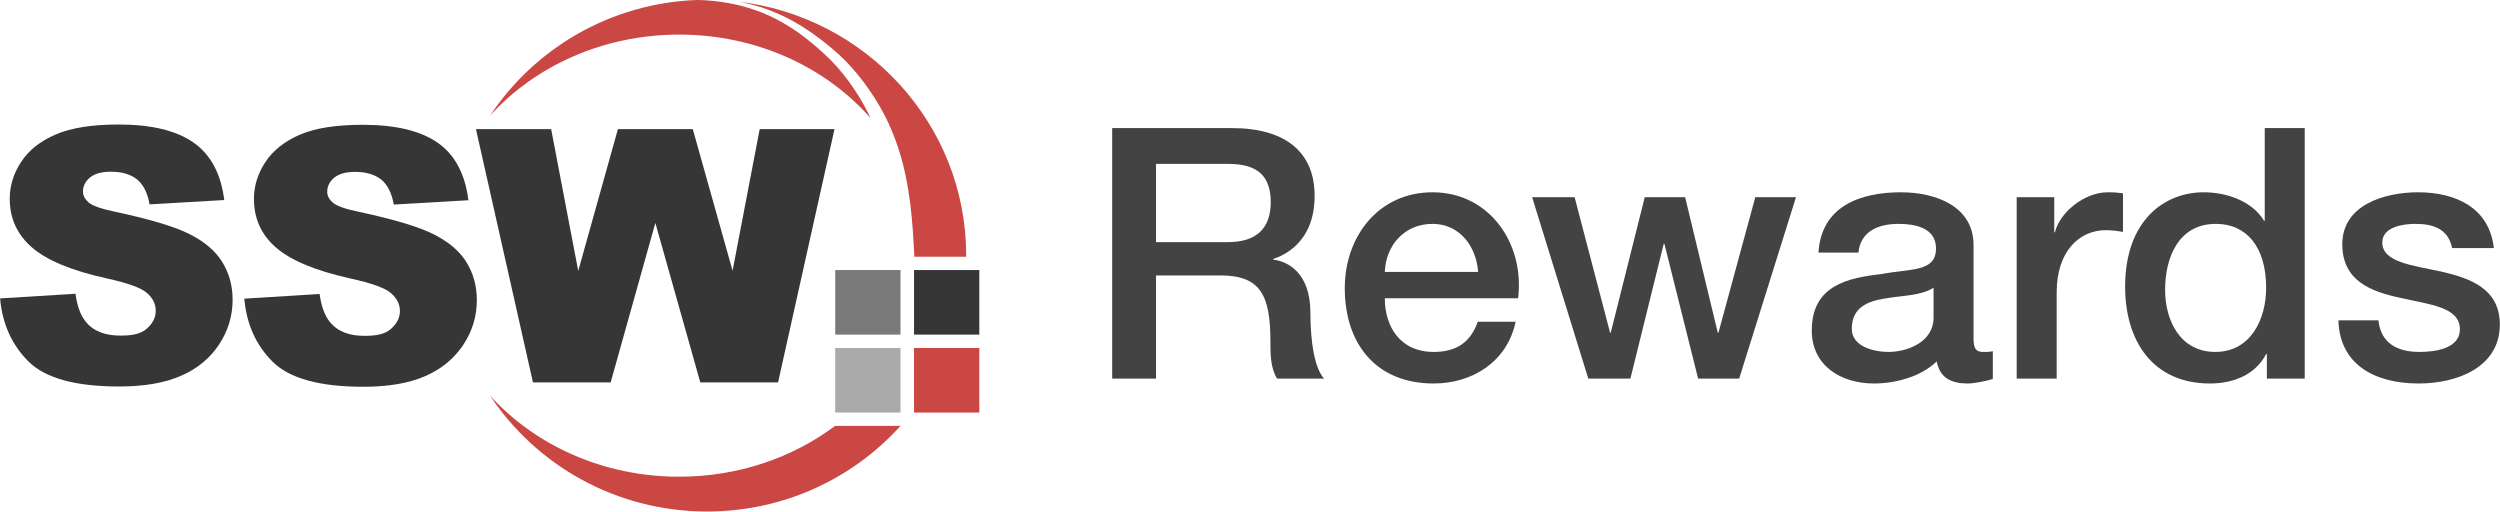 <?xml version="1.0" encoding="UTF-8" standalone="no"?>
<!DOCTYPE svg PUBLIC "-//W3C//DTD SVG 1.1//EN" "http://www.w3.org/Graphics/SVG/1.1/DTD/svg11.dtd">
<svg width="100%" height="100%" viewBox="0 0 171 35" version="1.1" xmlns="http://www.w3.org/2000/svg" xmlns:xlink="http://www.w3.org/1999/xlink" xml:space="preserve" xmlns:serif="http://www.serif.com/" style="fill-rule:evenodd;clip-rule:evenodd;stroke-linejoin:round;stroke-miterlimit:2;">
    <g id="Artboard1" transform="matrix(0.95,0,0,0.324,0,0)">
        <rect x="0" y="0" width="180" height="108" style="fill:none;"/>
        <g transform="matrix(1.033,0,0,3.027,-21.686,-109.471)">
            <g>
                <path d="M81.666,44.394C78.545,40.85 73.731,38.578 68.337,38.578C63.021,38.578 58.278,40.777 55.158,44.221C58.267,39.536 63.55,36.382 69.592,36.162C69.761,36.168 69.939,36.172 70.132,36.183C70.361,36.192 70.604,36.225 70.871,36.249C71.398,36.306 71.989,36.41 72.621,36.561C73.244,36.735 73.921,36.938 74.592,37.254C75.263,37.563 75.939,37.949 76.598,38.412C77.255,38.875 77.887,39.405 78.512,39.988C79.129,40.554 79.679,41.192 80.179,41.88C80.427,42.222 80.666,42.578 80.885,42.934C81.105,43.295 81.298,43.647 81.495,44.036C81.552,44.154 81.607,44.272 81.666,44.394Z" style="fill:rgb(202,71,67);"/>
                <path d="M83.761,65.865C80.453,69.531 75.635,71.838 70.275,71.838C63.942,71.838 58.375,68.622 55.148,63.756C58.27,67.206 63.017,69.411 68.331,69.411C72.463,69.411 76.246,68.081 79.2,65.867L83.762,65.867L83.762,65.865L83.761,65.865Z" style="fill:rgb(202,71,67);"/>
                <path d="M88.338,53.995L88.338,54.07L84.723,54.07C84.715,53.925 84.704,53.763 84.699,53.577C84.655,52.812 84.602,51.717 84.441,50.394C84.271,49.079 83.999,47.524 83.413,45.944C83.121,45.149 82.761,44.365 82.314,43.589C82.105,43.227 81.861,42.835 81.607,42.474C81.359,42.105 81.091,41.748 80.806,41.403C80.248,40.714 79.615,40.063 78.936,39.507C78.277,38.955 77.58,38.434 76.874,37.996C76.165,37.554 75.44,37.195 74.729,36.917C74.023,36.63 73.322,36.459 72.672,36.318C72.573,36.3 72.467,36.285 72.37,36.269C81.361,37.296 88.338,44.838 88.338,53.995Z" style="fill:rgb(202,71,67);"/>
                <path d="M36.495,54.454C36.02,53.675 35.261,53.025 34.215,52.499C33.174,51.969 31.444,51.452 29.033,50.937C28.057,50.736 27.44,50.515 27.178,50.289C26.914,50.06 26.777,49.808 26.777,49.525C26.777,49.143 26.939,48.815 27.265,48.545C27.589,48.276 28.074,48.141 28.715,48.141C29.493,48.141 30.104,48.321 30.549,48.682C30.989,49.044 31.282,49.625 31.419,50.419L36.624,50.116C36.394,48.285 35.681,46.95 34.483,46.109C33.285,45.268 31.546,44.848 29.262,44.848C27.403,44.848 25.937,45.084 24.873,45.545C23.802,46.005 23.001,46.642 22.471,47.448C21.94,48.255 21.672,49.113 21.672,50.021C21.672,51.403 22.194,52.538 23.236,53.433C24.264,54.324 25.992,55.041 28.411,55.576C29.893,55.897 30.835,56.241 31.239,56.601C31.647,56.961 31.848,57.369 31.848,57.832C31.848,58.311 31.636,58.739 31.208,59.101C30.783,59.466 30.185,59.57 29.399,59.57C28.345,59.57 27.518,59.292 26.951,58.576C26.598,58.138 26.371,57.494 26.254,56.652L21,56.976C21.156,58.755 21.82,60.226 22.987,61.385C24.158,62.542 26.261,63.12 29.297,63.12C31.027,63.12 32.463,62.876 33.6,62.378C34.735,61.886 35.621,61.162 36.254,60.203C36.887,59.249 37.206,58.205 37.206,57.069C37.208,56.106 36.97,55.235 36.495,54.454Z" style="fill:rgb(54,54,54);"/>
                <path d="M54.229,57.091C54.229,58.201 53.927,59.22 53.317,60.163C53.304,60.182 53.291,60.204 53.278,60.225C53.181,60.372 53.077,60.513 52.962,60.648C52.364,61.399 51.579,61.983 50.621,62.401C49.486,62.895 48.051,63.139 46.319,63.139C43.278,63.139 41.179,62.562 40.007,61.402C38.838,60.248 38.177,58.777 38.021,56.994L43.271,56.669C43.384,57.511 43.619,58.153 43.967,58.597C44.536,59.309 45.35,59.587 46.41,59.587C47.193,59.587 47.798,59.484 48.226,59.118C48.649,58.752 48.868,58.329 48.868,57.849C48.868,57.39 48.662,56.979 48.257,56.618C47.85,56.256 46.912,55.914 45.432,55.591C43.01,55.053 41.282,54.337 40.253,53.448C39.215,52.557 38.692,51.419 38.692,50.038C38.692,49.131 38.958,48.273 39.492,47.465C40.025,46.656 40.821,46.023 41.892,45.559C42.963,45.094 44.425,44.868 46.285,44.868C48.568,44.868 50.311,45.287 51.507,46.125C52.049,46.504 52.494,46.989 52.835,47.575C52.959,47.781 53.069,48.003 53.163,48.237C53.397,48.793 53.557,49.427 53.641,50.131L52.617,50.189L51.805,50.238L48.44,50.431C48.299,49.636 48.011,49.059 47.572,48.694C47.127,48.337 46.515,48.153 45.739,48.153C45.096,48.153 44.615,48.288 44.288,48.559C43.963,48.825 43.801,49.153 43.801,49.543C43.801,49.82 43.929,50.072 44.199,50.298C44.46,50.532 45.076,50.749 46.054,50.948C48.464,51.465 50.193,51.986 51.236,52.511C51.281,52.533 51.324,52.557 51.366,52.579C51.68,52.746 51.97,52.923 52.23,53.112C52.777,53.512 53.205,53.962 53.515,54.467C53.991,55.251 54.229,56.123 54.229,57.091Z" style="fill:rgb(54,54,54);"/>
                <path d="M79.157,45.172L75.224,62.836L69.804,62.836L66.671,51.714L63.555,62.836L58.141,62.836L54.283,45.689L54.283,45.687L54.213,45.369L54.167,45.172L59.409,45.172L61.296,55.059L64.061,45.172L69.281,45.172L72.053,55.047L73.944,45.172L79.157,45.172Z" style="fill:rgb(54,54,54);"/>
                <rect x="84.701" y="54.999" width="4.551" height="4.503" style="fill:rgb(54,54,54);"/>
                <rect x="79.207" y="54.999" width="4.552" height="4.503" style="fill:rgb(121,121,121);"/>
                <rect x="84.701" y="60.432" width="4.551" height="4.505" style="fill:rgb(202,71,67);"/>
                <rect x="79.207" y="60.432" width="4.552" height="4.505" style="fill:rgb(170,170,170);"/>
            </g>
        </g>
        <g transform="matrix(2.644,0,0,4.096,-112.557,50.596)">
            <path d="M72.857,7.16L74.051,7.16L74.051,1.844L75.809,1.844C76.908,1.844 77.166,2.893 77.166,5.261C77.166,5.894 77.166,6.599 77.347,7.16L78.628,7.16C78.37,6.635 78.255,5.279 78.255,3.76C78.255,1.735 77.653,1.12 77.242,1.03L77.242,0.994C77.472,0.849 78.37,0.216 78.37,-2.261C78.37,-4.449 77.615,-5.751 76.115,-5.751L72.857,-5.751L72.857,7.16ZM74.051,-3.906L75.991,-3.906C76.612,-3.906 77.175,-3.599 77.175,-1.935C77.175,-0.561 76.774,0.126 76.01,0.126L74.051,0.126L74.051,-3.906Z" style="fill:rgb(67,67,67);fill-rule:nonzero;"/>
            <path d="M80.281,1.663C80.309,0.271 80.825,-0.814 81.58,-0.814C82.325,-0.814 82.774,0.361 82.822,1.663L80.281,1.663ZM83.911,3.019C84.093,0.216 83.137,-2.442 81.58,-2.442C80.109,-2.442 79.191,-0.163 79.191,2.495C79.191,5.388 80.051,7.413 81.609,7.413C82.679,7.413 83.615,6.274 83.844,4.231L82.812,4.231C82.621,5.261 82.249,5.786 81.609,5.786C80.701,5.786 80.281,4.484 80.281,3.019L83.911,3.019Z" style="fill:rgb(67,67,67);fill-rule:nonzero;"/>
            <path d="M85.822,7.16L86.969,7.16L87.876,0.216L87.895,0.216L88.813,7.16L89.931,7.16L91.478,-2.189L90.37,-2.189L89.367,4.791L89.348,4.791L88.459,-2.189L87.36,-2.189L86.434,4.791L86.415,4.791L85.45,-2.189L84.293,-2.189L85.822,7.16Z" style="fill:rgb(67,67,67);fill-rule:nonzero;"/>
            <path d="M96.313,0.271C96.313,-1.7 95.3,-2.442 94.335,-2.442C93.236,-2.442 92.166,-1.736 92.09,0.668L93.179,0.668C93.227,-0.344 93.657,-0.814 94.268,-0.814C94.698,-0.814 95.291,-0.633 95.291,0.451C95.291,1.681 94.603,1.482 93.81,1.771C92.892,1.97 91.908,2.35 91.908,4.683C91.908,6.509 92.711,7.413 93.6,7.413C94.182,7.413 94.88,7.069 95.31,6.274C95.396,7.124 95.702,7.413 96.151,7.413C96.332,7.413 96.676,7.286 96.838,7.178L96.838,5.749C96.781,5.768 96.733,5.786 96.686,5.786L96.571,5.786C96.37,5.786 96.313,5.587 96.313,5.08L96.313,0.271ZM95.224,4.014C95.224,5.316 94.479,5.786 94.001,5.786C93.619,5.786 92.998,5.532 92.998,4.592C92.998,3.507 93.418,3.182 93.886,3.037C94.373,2.874 94.889,2.893 95.224,2.477L95.224,4.014Z" style="fill:rgb(67,67,67);fill-rule:nonzero;"/>
            <path d="M97.488,7.16L98.577,7.16L98.577,2.712C98.577,0.632 99.179,-0.489 99.915,-0.489C100.068,-0.489 100.23,-0.453 100.383,-0.398L100.383,-2.387C100.278,-2.405 100.23,-2.442 99.972,-2.442C99.313,-2.442 98.654,-1.375 98.53,-0.38L98.511,-0.38L98.511,-2.189L97.488,-2.189L97.488,7.16Z" style="fill:rgb(67,67,67);fill-rule:nonzero;"/>
            <path d="M105.332,-5.751L104.243,-5.751L104.243,-0.977L104.224,-0.977C103.89,-2.008 103.192,-2.442 102.581,-2.442C101.501,-2.442 100.441,-0.977 100.441,2.422C100.441,5.225 101.195,7.413 102.753,7.413C103.374,7.413 103.985,6.979 104.281,5.894L104.301,5.894L104.301,7.16L105.332,7.16L105.332,-5.751ZM101.53,2.585C101.53,0.922 101.893,-0.814 102.915,-0.814C103.756,-0.814 104.281,0.397 104.281,2.477C104.281,4.104 103.861,5.786 102.896,5.786C101.95,5.786 101.53,4.194 101.53,2.585Z" style="fill:rgb(67,67,67);fill-rule:nonzero;"/>
            <path d="M106.25,4.158C106.278,6.364 107.186,7.413 108.438,7.413C109.46,7.413 110.645,6.599 110.645,4.375C110.645,2.531 109.842,1.988 109.049,1.645C108.247,1.319 107.444,1.157 107.444,0.144C107.444,-0.67 108.027,-0.814 108.342,-0.814C108.829,-0.814 109.24,-0.561 109.345,0.433L110.482,0.433C110.358,-1.664 109.431,-2.442 108.419,-2.442C107.52,-2.442 106.355,-1.809 106.355,0.234C106.355,2.133 107.138,2.676 107.941,3.001C108.734,3.345 109.527,3.471 109.556,4.556C109.584,5.623 108.877,5.786 108.457,5.786C107.874,5.786 107.406,5.37 107.339,4.158L106.25,4.158Z" style="fill:rgb(67,67,67);fill-rule:nonzero;"/>
        </g>
    </g>
</svg>
